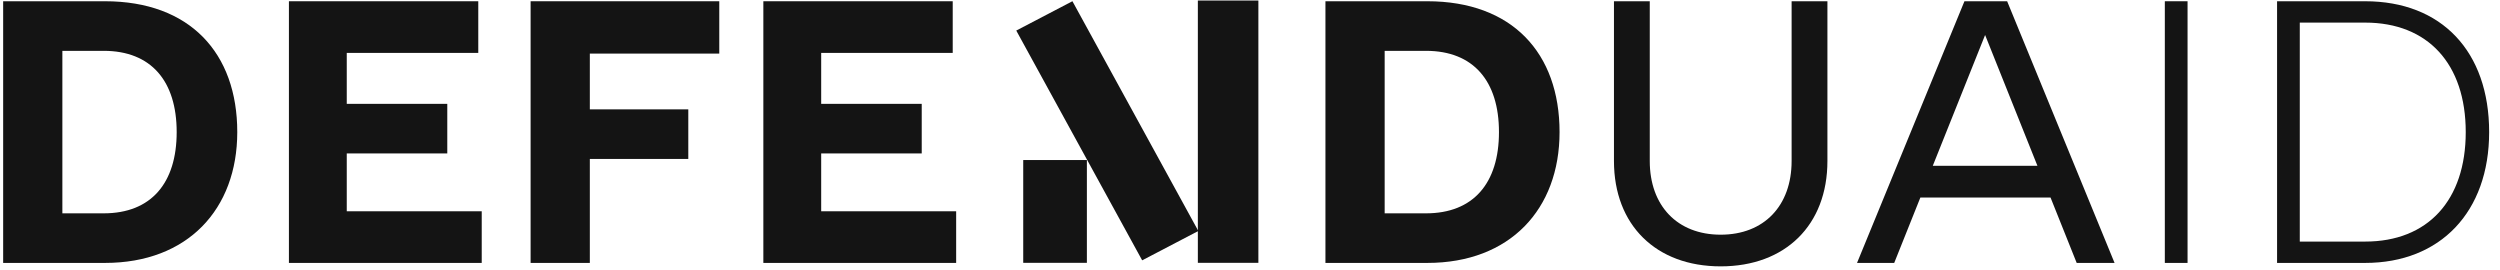 <svg width="305" height="33" viewBox="0 0 305 33" fill="none" xmlns="http://www.w3.org/2000/svg">
<path d="M12.818 0.153C23.151 0.153 28.947 6.454 28.947 16.115C28.947 25.523 22.899 32.076 12.818 32.076H0.385V0.153H12.818ZM12.65 26.027C18.446 26.027 21.555 22.331 21.555 16.115C21.555 9.898 18.446 6.202 12.65 6.202H7.609V26.027H12.65Z" fill="#141414"/>
<path d="M42.304 25.776H58.77V32.076H35.248V0.153H58.35V6.454H42.304V12.67H54.569V18.719H42.304V25.776Z" fill="#141414"/>
<path d="M87.752 6.538H71.959V13.342H83.972V19.391H71.959V32.076H64.734V0.153H87.752V6.538Z" fill="#141414"/>
<path d="M100.185 25.776H116.651V32.076H93.129V0.153H116.231V6.454H100.185V12.67H112.45V18.719H100.185V25.776Z" fill="#141414"/>
<path d="M174.137 0.153C184.47 0.153 190.266 6.454 190.266 16.115C190.266 25.523 184.218 32.076 174.137 32.076H161.704V0.153H174.137ZM173.969 26.027C179.766 26.027 182.874 22.331 182.874 16.115C182.874 9.898 179.766 6.202 173.969 6.202H168.929V26.027H173.969Z" fill="#141414"/>
<path d="M209.924 32.496C202.028 32.496 196.903 27.456 196.903 19.643V0.153H201.271V19.643C201.271 25.103 204.632 28.632 209.924 28.632C215.217 28.632 218.577 25.103 218.577 19.643V0.153H222.945V19.643C222.945 27.456 217.821 32.496 209.924 32.496Z" fill="#141414"/>
<path d="M253.356 32.076L250.164 24.095H234.286L231.094 32.076H226.558L239.663 0.153H244.871L257.976 32.076H253.356ZM235.798 20.231H248.568L242.183 4.27L235.798 20.231Z" fill="#141414"/>
<path d="M264.109 32.076V0.153H266.881V32.076H264.109Z" fill="#141414"/>
<path d="M288.555 0.153C297.88 0.153 303.676 6.286 303.676 16.115C303.676 25.86 297.712 32.076 288.555 32.076H277.802V0.153H288.555ZM288.555 29.472C296.2 29.472 300.82 24.431 300.82 16.115C300.82 7.798 296.2 2.758 288.555 2.758H280.574V29.472H288.555Z" fill="#141414"/>
<path d="M153.522 0.065H146.138V32.065H153.522V0.065Z" fill="#141414"/>
<path d="M130.835 0.149L123.984 3.73L139.345 31.761L146.196 28.18L130.835 0.149Z" fill="#141414"/>
<path d="M132.599 19.525H124.834V32.065H132.599V19.525Z" fill="#141414"/>
</svg>
